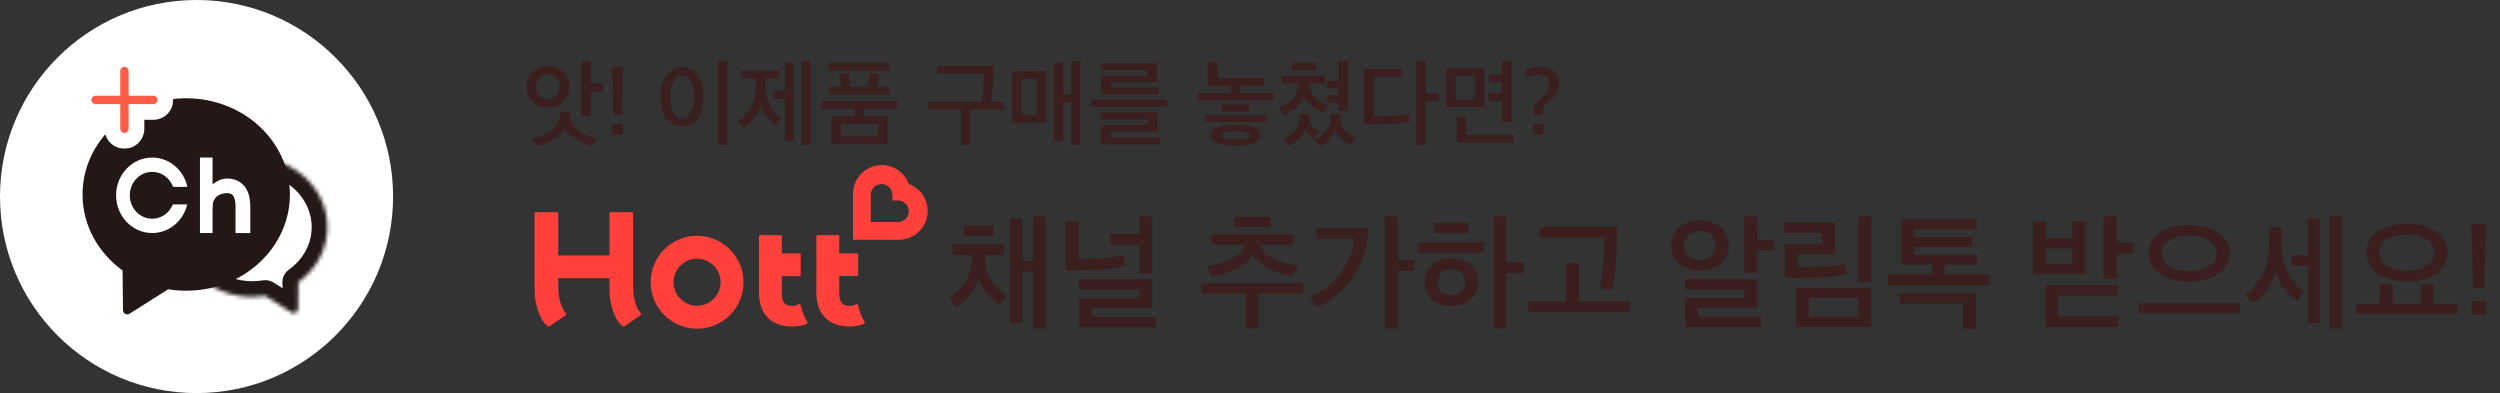 <svg width="636" height="100" viewBox="0 0 636 100" fill="none" xmlns="http://www.w3.org/2000/svg">
<rect x="0" y="0" width="636" height="100" fill="#333333" stroke="none"/>
<circle cx="50" cy="50" r="50" fill="white"/>
<mask id="path-2-inside-1" fill="white">
<path fill-rule="evenodd" clip-rule="evenodd" d="M64.145 75.538C53.572 75.538 45 67.583 45 57.769C45 47.956 53.572 40 64.145 40C74.719 40 83.291 47.956 83.291 57.769C83.291 63.5 80.367 68.598 75.829 71.847C75.873 71.966 75.896 72.096 75.894 72.235L75.827 78.6C75.818 79.449 74.881 79.958 74.163 79.504L67.481 75.269C66.398 75.446 65.283 75.538 64.145 75.538Z"/>
</mask>
<path d="M75.829 71.847L72.073 73.224C71.454 71.536 72.038 69.642 73.5 68.595L75.829 71.847ZM75.894 72.235L71.895 72.192H71.895L75.894 72.235ZM75.827 78.6L79.827 78.642L75.827 78.6ZM74.163 79.504L72.022 82.882L72.022 82.882L74.163 79.504ZM67.481 75.269L66.838 71.322C67.804 71.164 68.795 71.366 69.622 71.891L67.481 75.269ZM49 57.769C49 65.098 55.495 71.538 64.145 71.538V79.538C51.649 79.538 41 70.068 41 57.769H49ZM64.145 44C55.495 44 49 50.44 49 57.769H41C41 45.471 51.649 36 64.145 36V44ZM79.291 57.769C79.291 50.44 72.796 44 64.145 44V36C76.642 36 87.291 45.471 87.291 57.769H79.291ZM73.5 68.595C77.098 66.019 79.291 62.083 79.291 57.769H87.291C87.291 64.918 83.637 71.176 78.157 75.1L73.5 68.595ZM71.895 72.192C71.891 72.539 71.951 72.89 72.073 73.224L79.584 70.47C79.794 71.042 79.901 71.653 79.894 72.277L71.895 72.192ZM71.828 78.557L71.895 72.192L79.894 72.277L79.827 78.642L71.828 78.557ZM76.304 76.125C74.374 74.902 71.852 76.273 71.828 78.557L79.827 78.642C79.785 82.625 75.387 85.014 72.022 82.882L76.304 76.125ZM69.622 71.891L76.304 76.125L72.022 82.882L65.34 78.648L69.622 71.891ZM64.145 71.538C65.067 71.538 65.966 71.464 66.838 71.322L68.125 79.217C66.829 79.428 65.499 79.538 64.145 79.538V71.538Z" fill="#231815" mask="url(#path-2-inside-1)"/>
<path fill-rule="evenodd" clip-rule="evenodd" d="M47.376 73.958C61.942 73.958 73.751 62.999 73.751 49.479C73.751 35.96 61.942 25 47.376 25C32.809 25 21 35.96 21 49.479C21 57.334 24.986 64.325 31.183 68.804L31.29 78.911C31.299 79.76 32.237 80.27 32.954 79.815L42.781 73.588C44.273 73.832 45.808 73.958 47.376 73.958Z" fill="#231815"/>
<path d="M38.72 43.723C35.571 43.723 33.019 46.391 33.019 49.683C33.019 52.974 35.571 55.643 38.72 55.643C41.082 55.643 43.108 54.141 43.973 52.001H47.635C46.643 56.184 43.028 59.285 38.72 59.285C33.647 59.285 29.535 54.986 29.535 49.683C29.535 44.38 33.647 40.081 38.72 40.081C43.084 40.081 46.738 43.264 47.672 47.531H44.037C43.212 45.303 41.142 43.723 38.72 43.723Z" fill="white"/>
<path fill-rule="evenodd" clip-rule="evenodd" d="M54.074 40.08L54.074 59.284L50.873 59.284L50.873 40.08L54.074 40.08Z" fill="white"/>
<path d="M53.092 47.783C54.17 46.641 55.994 45.415 57.701 45.415C58.871 45.415 59.917 45.665 60.807 46.185C61.699 46.706 62.323 47.432 62.746 48.209C63.555 49.693 63.676 51.44 63.676 52.688V59.284H59.92V52.688C59.92 51.567 59.785 50.608 59.442 49.978C59.289 49.698 59.112 49.515 58.9 49.391C58.686 49.266 58.324 49.136 57.701 49.136C56.586 49.136 55.508 49.596 55.003 50.132C54.528 50.635 54.329 51.128 54.278 51.253C54.179 51.624 53.98 52.515 53.98 53.118L50.873 52.688L51.236 50.827C51.36 50.031 52.087 48.847 53.092 47.783Z" fill="white"/>
<mask id="path-8-outside-2" maskUnits="userSpaceOnUse" x="19.244" y="13" width="25" height="25" fill="black">
<rect fill="white" x="19.244" y="13" width="25" height="25"/>
<path fill-rule="evenodd" clip-rule="evenodd" d="M34.717 18.062C34.717 16.371 33.346 15 31.654 15C29.963 15 28.593 16.371 28.593 18.062L28.593 22.349H24.306C22.615 22.349 21.244 23.72 21.244 25.411C21.244 27.102 22.615 28.473 24.306 28.473H28.593L28.593 32.76C28.593 34.451 29.963 35.822 31.654 35.822C33.346 35.822 34.717 34.451 34.717 32.76V28.473H39.004C40.695 28.473 42.066 27.102 42.066 25.411C42.066 23.72 40.695 22.349 39.004 22.349H34.717V18.062Z"/>
</mask>
<path fill-rule="evenodd" clip-rule="evenodd" d="M34.717 18.062C34.717 16.371 33.346 15 31.654 15C29.963 15 28.593 16.371 28.593 18.062L28.593 22.349H24.306C22.615 22.349 21.244 23.72 21.244 25.411C21.244 27.102 22.615 28.473 24.306 28.473H28.593L28.593 32.76C28.593 34.451 29.963 35.822 31.654 35.822C33.346 35.822 34.717 34.451 34.717 32.76V28.473H39.004C40.695 28.473 42.066 27.102 42.066 25.411C42.066 23.72 40.695 22.349 39.004 22.349H34.717V18.062Z" fill="#FE5C47"/>
<path d="M28.593 18.062L30.593 18.062V18.062H28.593ZM28.593 22.349V24.349H30.593V22.349H28.593ZM28.593 28.473H30.593L30.593 26.473H28.593V28.473ZM28.593 32.76H26.593H28.593ZM34.717 28.473V26.473H32.717V28.473H34.717ZM34.717 22.349H32.717V24.349H34.717V22.349ZM31.654 17C32.241 17 32.717 17.476 32.717 18.062H36.717C36.717 15.266 34.45 13 31.654 13V17ZM30.593 18.062C30.593 17.476 31.068 17 31.654 17V13C28.859 13 26.593 15.266 26.593 18.062H30.593ZM30.593 22.349L30.593 18.062L26.593 18.062L26.593 22.349H30.593ZM24.306 24.349H28.593V20.349H24.306V24.349ZM23.244 25.411C23.244 24.824 23.72 24.349 24.306 24.349V20.349C21.511 20.349 19.244 22.615 19.244 25.411H23.244ZM24.306 26.473C23.72 26.473 23.244 25.997 23.244 25.411H19.244C19.244 28.206 21.511 30.473 24.306 30.473V26.473ZM28.593 26.473H24.306V30.473H28.593V26.473ZM30.593 32.76V28.473H26.593L26.593 32.76H30.593ZM31.654 33.822C31.068 33.822 30.593 33.346 30.593 32.76H26.593C26.593 35.555 28.859 37.822 31.654 37.822V33.822ZM32.717 32.76C32.717 33.346 32.241 33.822 31.654 33.822V37.822C34.45 37.822 36.717 35.555 36.717 32.76H32.717ZM32.717 28.473V32.76H36.717V28.473H32.717ZM39.004 26.473H34.717V30.473H39.004V26.473ZM40.066 25.411C40.066 25.997 39.59 26.473 39.004 26.473V30.473C41.799 30.473 44.066 28.206 44.066 25.411H40.066ZM39.004 24.349C39.59 24.349 40.066 24.824 40.066 25.411H44.066C44.066 22.615 41.799 20.349 39.004 20.349V24.349ZM34.717 24.349H39.004V20.349H34.717V24.349ZM32.717 18.062V22.349H36.717V18.062H32.717Z" fill="white" mask="url(#path-8-outside-2)"/>
<path d="M265.992 83.528H262.856V69.096H260.04V82.184H256.936V55.592H260.04V66.344H262.856V55.016H265.992V83.528ZM256.072 75.112L254.184 77.448C253.096 76.765 252.029 75.805 250.984 74.568C249.96 73.331 249.277 72.083 248.936 70.824C248.616 72.211 247.923 73.587 246.856 74.952C245.811 76.317 244.669 77.373 243.432 78.12L241.384 75.912C245.288 73.437 247.283 69.757 247.368 64.872H242.408V62.216H255.336V64.872H250.568C250.696 69.693 252.531 73.107 256.072 75.112ZM252.712 60.008H245.256V57.352H252.712V60.008ZM294.032 83.272H274.576V75.912H289.84V73.672H274.448V71.016H293.104V78.344H277.872V80.68H294.032V83.272ZM289.84 59.56V55.016H293.104V69.576H289.84V62.28H282.48V59.56H289.84ZM285.776 64.872L286.256 67.56C283.376 68.307 279.301 68.701 274.032 68.744L271.12 68.776V56.36H274.384V65.992C278.757 65.992 282.554 65.619 285.776 64.872ZM328.973 62.248H320.493C320.963 63.656 322.125 64.84 323.981 65.8C325.859 66.76 327.939 67.347 330.221 67.56L328.781 70.184C326.776 69.949 324.781 69.32 322.797 68.296C320.835 67.251 319.448 66.067 318.637 64.744C317.912 66.109 316.589 67.304 314.669 68.328C312.749 69.352 310.68 70.003 308.461 70.28L306.989 67.656C309.379 67.379 311.501 66.771 313.357 65.832C315.213 64.872 316.365 63.677 316.813 62.248H308.269V59.656H328.973V62.248ZM320.205 83.528H316.941V74.664H305.741V72.072H331.501V74.664H320.205V83.528ZM313.965 57.8V55.176H323.245V57.8H313.965ZM359.797 68.872H355.573V83.528H352.277V55.016H355.573V66.152H359.797V68.872ZM348.085 58.024C347.85 66.92 343.594 73.64 335.317 78.184L333.269 75.688C336.49 74.216 339.103 72.115 341.109 69.384C343.135 66.653 344.287 63.763 344.565 60.712H334.933V58.024H348.085ZM376.028 71.784C376.028 73.512 375.399 74.963 374.14 76.136C372.882 77.288 371.25 77.864 369.244 77.864C367.218 77.864 365.564 77.299 364.284 76.168C363.026 75.016 362.396 73.555 362.396 71.784C362.396 70.056 363.026 68.616 364.284 67.464C365.564 66.291 367.218 65.704 369.244 65.704C371.25 65.704 372.882 66.28 374.14 67.432C375.399 68.563 376.028 70.013 376.028 71.784ZM371.836 74.248C372.476 73.608 372.796 72.787 372.796 71.784C372.796 70.781 372.455 69.971 371.772 69.352C371.111 68.712 370.268 68.392 369.244 68.392C368.199 68.392 367.346 68.712 366.684 69.352C366.023 69.971 365.692 70.781 365.692 71.784C365.692 72.787 366.023 73.608 366.684 74.248C367.346 74.867 368.199 75.176 369.244 75.176C370.332 75.176 371.196 74.867 371.836 74.248ZM377.468 64.328H360.892V61.672H377.468V64.328ZM364.924 59.368V56.68H373.564V59.368H364.924ZM383.26 55.016V66.728H387.676V69.48H383.26V83.528H379.964V55.016H383.26ZM414.564 79.368H388.804V76.712H398.436V66.952H401.7V76.712H414.564V79.368ZM411.364 57.736C411.364 64.989 410.948 70.323 410.116 73.736L406.98 73.256C407.705 70.013 408.068 65.725 408.068 60.392H391.78V57.736H411.364ZM439.746 62.568C439.746 64.424 439.052 65.939 437.666 67.112C436.279 68.264 434.53 68.84 432.418 68.84C430.37 68.84 428.652 68.264 427.266 67.112C425.879 65.96 425.186 64.445 425.186 62.568C425.186 60.669 425.868 59.112 427.234 57.896C428.62 56.659 430.348 56.04 432.418 56.04C434.53 56.04 436.279 56.648 437.666 57.864C439.052 59.08 439.746 60.648 439.746 62.568ZM436.482 62.536C436.482 61.448 436.108 60.552 435.362 59.848C434.615 59.123 433.634 58.76 432.418 58.76C431.308 58.76 430.359 59.133 429.57 59.88C428.78 60.605 428.386 61.491 428.386 62.536C428.386 63.581 428.77 64.445 429.538 65.128C430.306 65.789 431.266 66.12 432.418 66.12C433.612 66.12 434.583 65.779 435.33 65.096C436.098 64.392 436.482 63.539 436.482 62.536ZM447.97 83.208H428.706V75.848H443.746V73.672H428.641V71.048H447.042V78.28H431.97V80.552H447.97V83.208ZM451.202 63.688H447.042V69.352H443.746V55.016H447.042V61H451.202V63.688ZM476.041 71.752H472.777V55.016H476.041V71.752ZM476.041 83.144H456.873V73.224H476.041V83.144ZM472.777 80.552V75.784H460.137V80.552H472.777ZM469.289 67.176L469.705 69.736C466.932 70.333 462.9 70.653 457.609 70.696H454.025V62.152H463.497V59.24H453.897V56.616H466.793V64.68H457.321V68.04C462.91 68.04 466.9 67.752 469.289 67.176ZM502.929 67.336H494.737V69.864H506.033V72.52H480.273V69.864H491.473V67.336H483.697V55.752H502.737V58.376H486.993V60.264H501.745V62.792H486.993V64.776H502.929V67.336ZM483.281 74.6H502.673V83.624H499.409V77.224H483.281V74.6ZM542.67 64.552H538.51V70.888H535.214V55.016H538.51V61.8H542.67V64.552ZM538.894 83.176H520.334V72.52H538.638V75.176H523.63V80.52H538.894V83.176ZM530.478 69.736H517.166V56.424H520.462V60.648H527.182V56.36H530.478V69.736ZM527.182 67.144V63.208H520.462V67.144H527.182ZM569.814 79.72H544.054V77.128H569.814V79.72ZM564.406 59.272C566.326 60.616 567.286 62.344 567.286 64.456C567.286 66.568 566.336 68.296 564.438 69.64C562.539 70.984 560.032 71.656 556.918 71.656C553.846 71.656 551.36 70.984 549.462 69.64C547.563 68.296 546.614 66.568 546.614 64.456C546.614 62.365 547.563 60.648 549.462 59.304C551.36 57.939 553.846 57.256 556.918 57.256C560.011 57.256 562.507 57.928 564.406 59.272ZM563.926 64.488C563.926 63.123 563.286 62.024 562.006 61.192C560.726 60.36 559.03 59.944 556.918 59.944C554.827 59.944 553.142 60.36 551.862 61.192C550.582 62.024 549.942 63.123 549.942 64.488C549.942 65.832 550.582 66.92 551.862 67.752C553.142 68.563 554.827 68.968 556.918 68.968C559.03 68.968 560.726 68.563 562.006 67.752C563.286 66.92 563.926 65.832 563.926 64.488ZM595.773 83.528H592.637V55.016H595.773V83.528ZM590.141 82.184H587.069V67.688H582.973V64.968H587.069V55.592H590.141V82.184ZM586.173 74.184L584.285 76.456C583.197 75.773 582.12 74.749 581.053 73.384C580.008 71.997 579.283 70.6 578.877 69.192C578.536 70.749 577.843 72.253 576.797 73.704C575.752 75.155 574.536 76.317 573.149 77.192L571.165 74.952C572.979 73.757 574.451 72.061 575.581 69.864C576.712 67.645 577.277 65.128 577.277 62.312V57.832H580.445V62.28C580.445 64.925 580.968 67.315 582.013 69.448C583.08 71.56 584.467 73.139 586.173 74.184ZM622.661 64.264C622.661 66.44 621.711 68.211 619.813 69.576C617.914 70.92 615.407 71.592 612.293 71.592C609.221 71.592 606.735 70.92 604.837 69.576C602.938 68.211 601.989 66.44 601.989 64.264C601.989 62.109 602.938 60.349 604.837 58.984C606.735 57.619 609.221 56.936 612.293 56.936C615.407 56.936 617.914 57.619 619.813 58.984C621.711 60.349 622.661 62.109 622.661 64.264ZM617.381 67.624C618.661 66.771 619.301 65.651 619.301 64.264C619.301 62.877 618.661 61.768 617.381 60.936C616.101 60.083 614.405 59.656 612.293 59.656C610.202 59.656 608.517 60.083 607.237 60.936C605.957 61.768 605.317 62.877 605.317 64.264C605.317 65.651 605.957 66.771 607.237 67.624C608.517 68.456 610.202 68.872 612.293 68.872C614.405 68.872 616.101 68.456 617.381 67.624ZM625.189 79.912H599.429V77.288H605.381V72.328L608.709 72.296V77.288H615.813V72.296L619.109 72.328V77.288H625.189V79.912ZM629.164 73.32L628.748 57H632.428L632.012 73.32H629.164ZM628.844 80.008V76.552H632.364V80.008H628.844Z" fill="#3B1E1E"/>
<path d="M144.856 22.16C144.856 23.696 144.344 24.944 143.32 25.904C142.312 26.848 140.992 27.32 139.36 27.32C137.728 27.32 136.408 26.84 135.4 25.88C134.392 24.92 133.888 23.68 133.888 22.16C133.888 20.64 134.392 19.376 135.4 18.368C136.424 17.344 137.744 16.832 139.36 16.832C140.976 16.832 142.296 17.344 143.32 18.368C144.344 19.376 144.856 20.64 144.856 22.16ZM142.384 22.136C142.384 21.176 142.112 20.4 141.568 19.808C141.024 19.2 140.288 18.896 139.36 18.896C138.48 18.896 137.76 19.208 137.2 19.832C136.64 20.44 136.36 21.208 136.36 22.136C136.36 23.048 136.64 23.8 137.2 24.392C137.76 24.984 138.48 25.28 139.36 25.28C140.288 25.28 141.024 24.992 141.568 24.416C142.112 23.824 142.384 23.064 142.384 22.136ZM153.448 23.264H150.328V29.504H147.856V15.512H150.328V21.224H153.448V23.264ZM151.888 35.192L150.688 37.136C149.264 36.864 147.856 36.264 146.464 35.336C145.088 34.408 144.152 33.456 143.656 32.48C143.24 33.488 142.336 34.448 140.944 35.36C139.568 36.288 138.12 36.872 136.6 37.112L135.448 35.168C137.256 34.96 138.872 34.304 140.296 33.2C141.72 32.08 142.432 30.792 142.432 29.336V28.472H144.976V29.336C144.976 30.776 145.68 32.04 147.088 33.128C148.496 34.216 150.096 34.904 151.888 35.192ZM156.022 29.24L155.71 17H158.47L158.158 29.24H156.022ZM155.782 34.256V31.664H158.422V34.256H155.782ZM185.039 36.896H182.591V15.512H185.039V36.896ZM169.535 30.104C168.559 28.744 168.071 26.928 168.071 24.656C168.071 22.384 168.559 20.568 169.535 19.208C170.511 17.848 171.847 17.168 173.543 17.168C175.239 17.168 176.567 17.848 177.527 19.208C178.487 20.568 178.967 22.392 178.967 24.68C178.967 26.952 178.487 28.768 177.527 30.128C176.567 31.472 175.239 32.144 173.543 32.144C171.847 32.144 170.511 31.464 169.535 30.104ZM175.775 28.688C176.351 27.696 176.639 26.352 176.639 24.656C176.639 22.96 176.351 21.624 175.775 20.648C175.215 19.672 174.471 19.184 173.543 19.184C172.631 19.184 171.895 19.672 171.335 20.648C170.775 21.624 170.495 22.96 170.495 24.656C170.495 26.352 170.775 27.696 171.335 28.688C171.895 29.664 172.631 30.152 173.543 30.152C174.471 30.152 175.215 29.664 175.775 28.688ZM198.796 30.152L197.356 31.928C196.588 31.448 195.812 30.704 195.028 29.696C194.26 28.672 193.74 27.672 193.468 26.696C193.228 27.736 192.708 28.808 191.908 29.912C191.108 31 190.236 31.832 189.292 32.408L187.756 30.752C190.78 28.752 192.292 25.68 192.292 21.536V19.952H188.524V17.96H198.196V19.952H194.692V21.464C194.692 23.528 195.06 25.312 195.796 26.816C196.548 28.32 197.548 29.432 198.796 30.152ZM201.988 35.888H199.684V25.16H196.756V23.12H199.684V15.944H201.988V35.888ZM206.236 36.896H203.884V15.512H206.236V36.896ZM225.802 36.632H211.45V29.6H217.378V27.656H208.978V25.688H228.298V27.656H219.826V29.6H225.802V36.632ZM226.306 24.08H210.874V22.088H214.09L213.514 18.8L215.938 18.656L216.394 22.088H220.786L221.314 18.632L223.738 18.896L223.114 22.088H226.306V24.08ZM226.33 17.984H210.826V15.992H226.33V17.984ZM223.354 34.664V31.52H213.898V34.664H223.354ZM252.8 16.736C252.8 20.496 252.56 23.536 252.08 25.856H255.368V27.848H246.896V36.896H244.448V27.848H236.048V25.856H249.728C250.096 24.128 250.296 21.76 250.328 18.752H238.496V16.736H252.8ZM266.054 18.104V31.232H257.51V18.104H266.054ZM274.838 36.896H272.462V26.072H270.446V35.888H268.118V15.944H270.446V24.008H272.462V15.512H274.838V36.896ZM263.75 29.312V20.048H259.838V29.312H263.75ZM296.899 27.176H277.579V25.328H296.899V27.176ZM295.003 36.728H280.051V31.784H291.979V30.344H279.979V28.568H294.427V33.512H282.499V34.976H295.003V36.728ZM294.763 24.032H280.123V19.232H291.835V17.864H280.075V16.064H294.307V20.888H282.595V22.232H294.763V24.032ZM321.594 21.824H315.498V23.672H323.97V25.544H304.65V23.672H313.05V21.824H307.266V15.728H309.738V19.856H321.594V21.824ZM314.322 31.76C318.498 31.76 320.586 32.64 320.586 34.4C320.586 36.16 318.498 37.04 314.322 37.04C310.146 37.04 308.058 36.16 308.058 34.4C308.058 32.64 310.146 31.76 314.322 31.76ZM322.17 31.064H306.498V29.288H322.17V31.064ZM318.09 34.4C318.09 33.728 316.834 33.392 314.322 33.392C311.794 33.392 310.53 33.728 310.53 34.4C310.53 35.088 311.794 35.432 314.322 35.432C316.834 35.432 318.09 35.088 318.09 34.4ZM317.778 28.4H310.89V26.6H317.778V28.4ZM337.871 26.696L336.599 28.64C335.687 28.336 334.759 27.816 333.815 27.08C332.887 26.344 332.199 25.536 331.751 24.656C331.383 25.632 330.711 26.552 329.735 27.416C328.775 28.264 327.743 28.872 326.639 29.24L325.247 27.344C328.543 26.24 330.287 24.192 330.479 21.2H326.111V19.232H337.103V21.2H332.999C333.063 22.56 333.527 23.712 334.391 24.656C335.271 25.6 336.431 26.28 337.871 26.696ZM337.655 22.496V20.552H340.559V15.512H343.007V28.184H340.559V26.12H337.655V24.176H340.559V22.496H337.655ZM334.775 17.888H328.703V15.92H334.775V17.888ZM344.975 35.072L343.631 36.848C342.847 36.528 342.079 36 341.327 35.264C340.575 34.528 340.055 33.776 339.767 33.008C339.575 33.792 339.087 34.576 338.303 35.36C337.535 36.144 336.711 36.76 335.831 37.208L334.415 35.552C337.167 34.304 338.543 32.36 338.543 29.72V28.904H340.943V29.696C340.943 31.008 341.303 32.128 342.023 33.056C342.743 33.968 343.727 34.64 344.975 35.072ZM334.199 35.096C333.095 34.488 332.343 33.752 331.943 32.888C331.671 33.736 331.159 34.536 330.407 35.288C329.655 36.04 328.783 36.632 327.791 37.064L326.423 35.408C327.655 34.88 328.663 34.144 329.447 33.2C330.231 32.256 330.623 31.152 330.623 29.888V29.024H333.023V29.768C333.023 30.744 333.295 31.536 333.839 32.144C334.399 32.736 335.047 33.144 335.783 33.368L334.199 35.096ZM365.981 25.76H362.765V36.896H360.317V15.512H362.765V23.696H365.981V25.76ZM358.325 28.928L358.637 30.944C356.317 31.424 353.205 31.664 349.301 31.664H347.045V17.504H356.765V19.52H349.469V29.6C352.941 29.664 355.893 29.44 358.325 28.928ZM378.755 20.912V18.92H382.091V15.512H384.539V31.016H382.091V25.64H378.755V23.624H382.091V20.912H378.755ZM384.995 36.272H370.595V29.672H373.067V34.304H384.995V36.272ZM377.651 27.248H367.883V17.36H377.651V27.248ZM375.179 25.352V19.28H370.331V25.352H375.179ZM390.184 29.24V28.088C390.184 27.336 390.352 26.736 390.688 26.288C391.04 25.84 391.688 25.24 392.632 24.488C393.576 23.704 394.048 22.632 394.048 21.272C394.048 19.784 393.104 19.04 391.216 19.04C390.288 19.04 389.224 19.24 388.024 19.64V17.792C389.096 17.312 390.368 17.072 391.84 17.072C393.248 17.072 394.392 17.408 395.272 18.08C396.168 18.736 396.616 19.76 396.616 21.152C396.616 22.144 396.432 22.976 396.064 23.648C395.712 24.304 395.088 25.008 394.192 25.76C393.712 26.128 393.368 26.408 393.16 26.6C392.968 26.776 392.792 27.008 392.632 27.296C392.472 27.584 392.392 27.912 392.392 28.28V29.24H390.184ZM389.992 34.256V31.664H392.632V34.256H389.992Z" fill="#3B1E1E"/>
<path d="M177.34 59.986C170.826 59.986 165.521 65.29 165.521 71.805C165.521 78.32 170.826 83.62 177.34 83.62C183.855 83.62 189.155 78.32 189.155 71.805C189.155 65.29 183.855 59.986 177.34 59.986ZM177.34 77.788C174.039 77.788 171.353 75.102 171.353 71.805C171.353 68.503 174.039 65.818 177.34 65.818C180.638 65.818 183.323 68.503 183.323 71.805C183.323 75.102 180.638 77.788 177.34 77.788Z" fill="#FF403B"/>
<path d="M203.7 77.624C203.675 77.515 203.6 77.419 203.495 77.377C203.394 77.335 203.273 77.343 203.177 77.402C202.712 77.699 202.234 77.829 201.622 77.829C199.62 77.829 198.907 76.949 198.907 74.469V70.246H203.369C203.558 70.246 203.713 70.095 203.713 69.902V64.808C203.713 64.619 203.562 64.464 203.369 64.464H198.907V60.157C198.907 59.969 198.756 59.814 198.564 59.814H193.431C193.243 59.814 193.088 59.965 193.088 60.157V64.464V70.246V74.473C193.088 79.928 196.197 83.058 201.622 83.058C202.833 83.058 203.96 82.848 205.179 82.396C205.271 82.362 205.347 82.283 205.38 82.186C205.414 82.09 205.401 81.985 205.351 81.897C204.551 80.557 203.994 79.12 203.7 77.624Z" fill="#FF403B"/>
<path d="M162.939 79.597C162.923 79.581 161.067 77.787 161.067 72.718V54.325C161.067 54.137 160.916 53.982 160.723 53.982H155.394C155.205 53.982 155.05 54.133 155.05 54.325V64.967H142.016V54.325C142.016 54.137 141.866 53.982 141.673 53.982H136.344C136.151 53.982 136 54.133 136 54.325V73.087C136 74.616 136.025 77.855 137.81 81.147C138.237 81.935 138.765 82.593 139.419 83.004C139.477 83.041 139.549 83.062 139.616 83.062C139.687 83.062 139.762 83.041 139.825 82.995L143.881 80.201C143.977 80.134 144.036 80.025 144.04 79.903C144.044 79.786 143.99 79.673 143.893 79.602C143.877 79.585 142.016 77.792 142.016 72.563V70.753H155.05V73.074C155.05 73.078 155.046 73.082 155.046 73.091C155.046 73.12 155.05 73.216 155.05 73.355C155.05 75.307 155.26 78.202 156.856 81.152C157.283 81.939 157.811 82.597 158.465 83.008C158.524 83.045 158.595 83.066 158.662 83.066C158.733 83.066 158.808 83.045 158.871 82.999L162.927 80.205C163.023 80.138 163.082 80.029 163.086 79.907C163.086 79.782 163.032 79.669 162.939 79.597Z" fill="#FF403B"/>
<path d="M219.951 81.893C219.146 80.557 218.589 79.12 218.3 77.624C218.275 77.515 218.199 77.419 218.095 77.377C217.994 77.335 217.873 77.343 217.776 77.402C217.311 77.699 216.834 77.829 216.222 77.829C214.219 77.829 213.507 76.949 213.507 74.469V70.246H217.969C218.157 70.246 218.312 70.095 218.312 69.902V64.808C218.312 64.619 218.162 64.464 217.969 64.464H213.507V60.157C213.507 59.969 213.356 59.814 213.163 59.814H208.031C207.843 59.814 207.688 59.965 207.688 60.157V64.464V70.246V74.473C207.688 79.928 210.796 83.058 216.222 83.058C217.433 83.058 218.56 82.848 219.779 82.396C219.871 82.362 219.946 82.283 219.98 82.186C220.013 82.086 220.001 81.981 219.951 81.893Z" fill="#FF403B"/>
<path d="M231.192 46.812C230.161 43.957 227.466 42 224.327 42C220.286 42 217 45.286 217 49.327V52.596V52.592V61H228.682C232.718 60.996 236 57.71 236 53.673C236 50.538 234.047 47.843 231.192 46.812ZM230.744 55.283C230.22 56.004 229.377 56.482 228.422 56.482H228.418H227.839H227.018H221.523V50.999V50.102V49.595V49.591C221.523 48.815 221.833 48.111 222.336 47.591C222.835 47.118 223.505 46.82 224.247 46.82C225.777 46.82 227.022 48.061 227.022 49.595V50.999H228.426C229.956 50.999 231.201 52.24 231.201 53.774C231.192 54.331 231.025 54.847 230.744 55.283Z" fill="#FF403B"/>
</svg>
